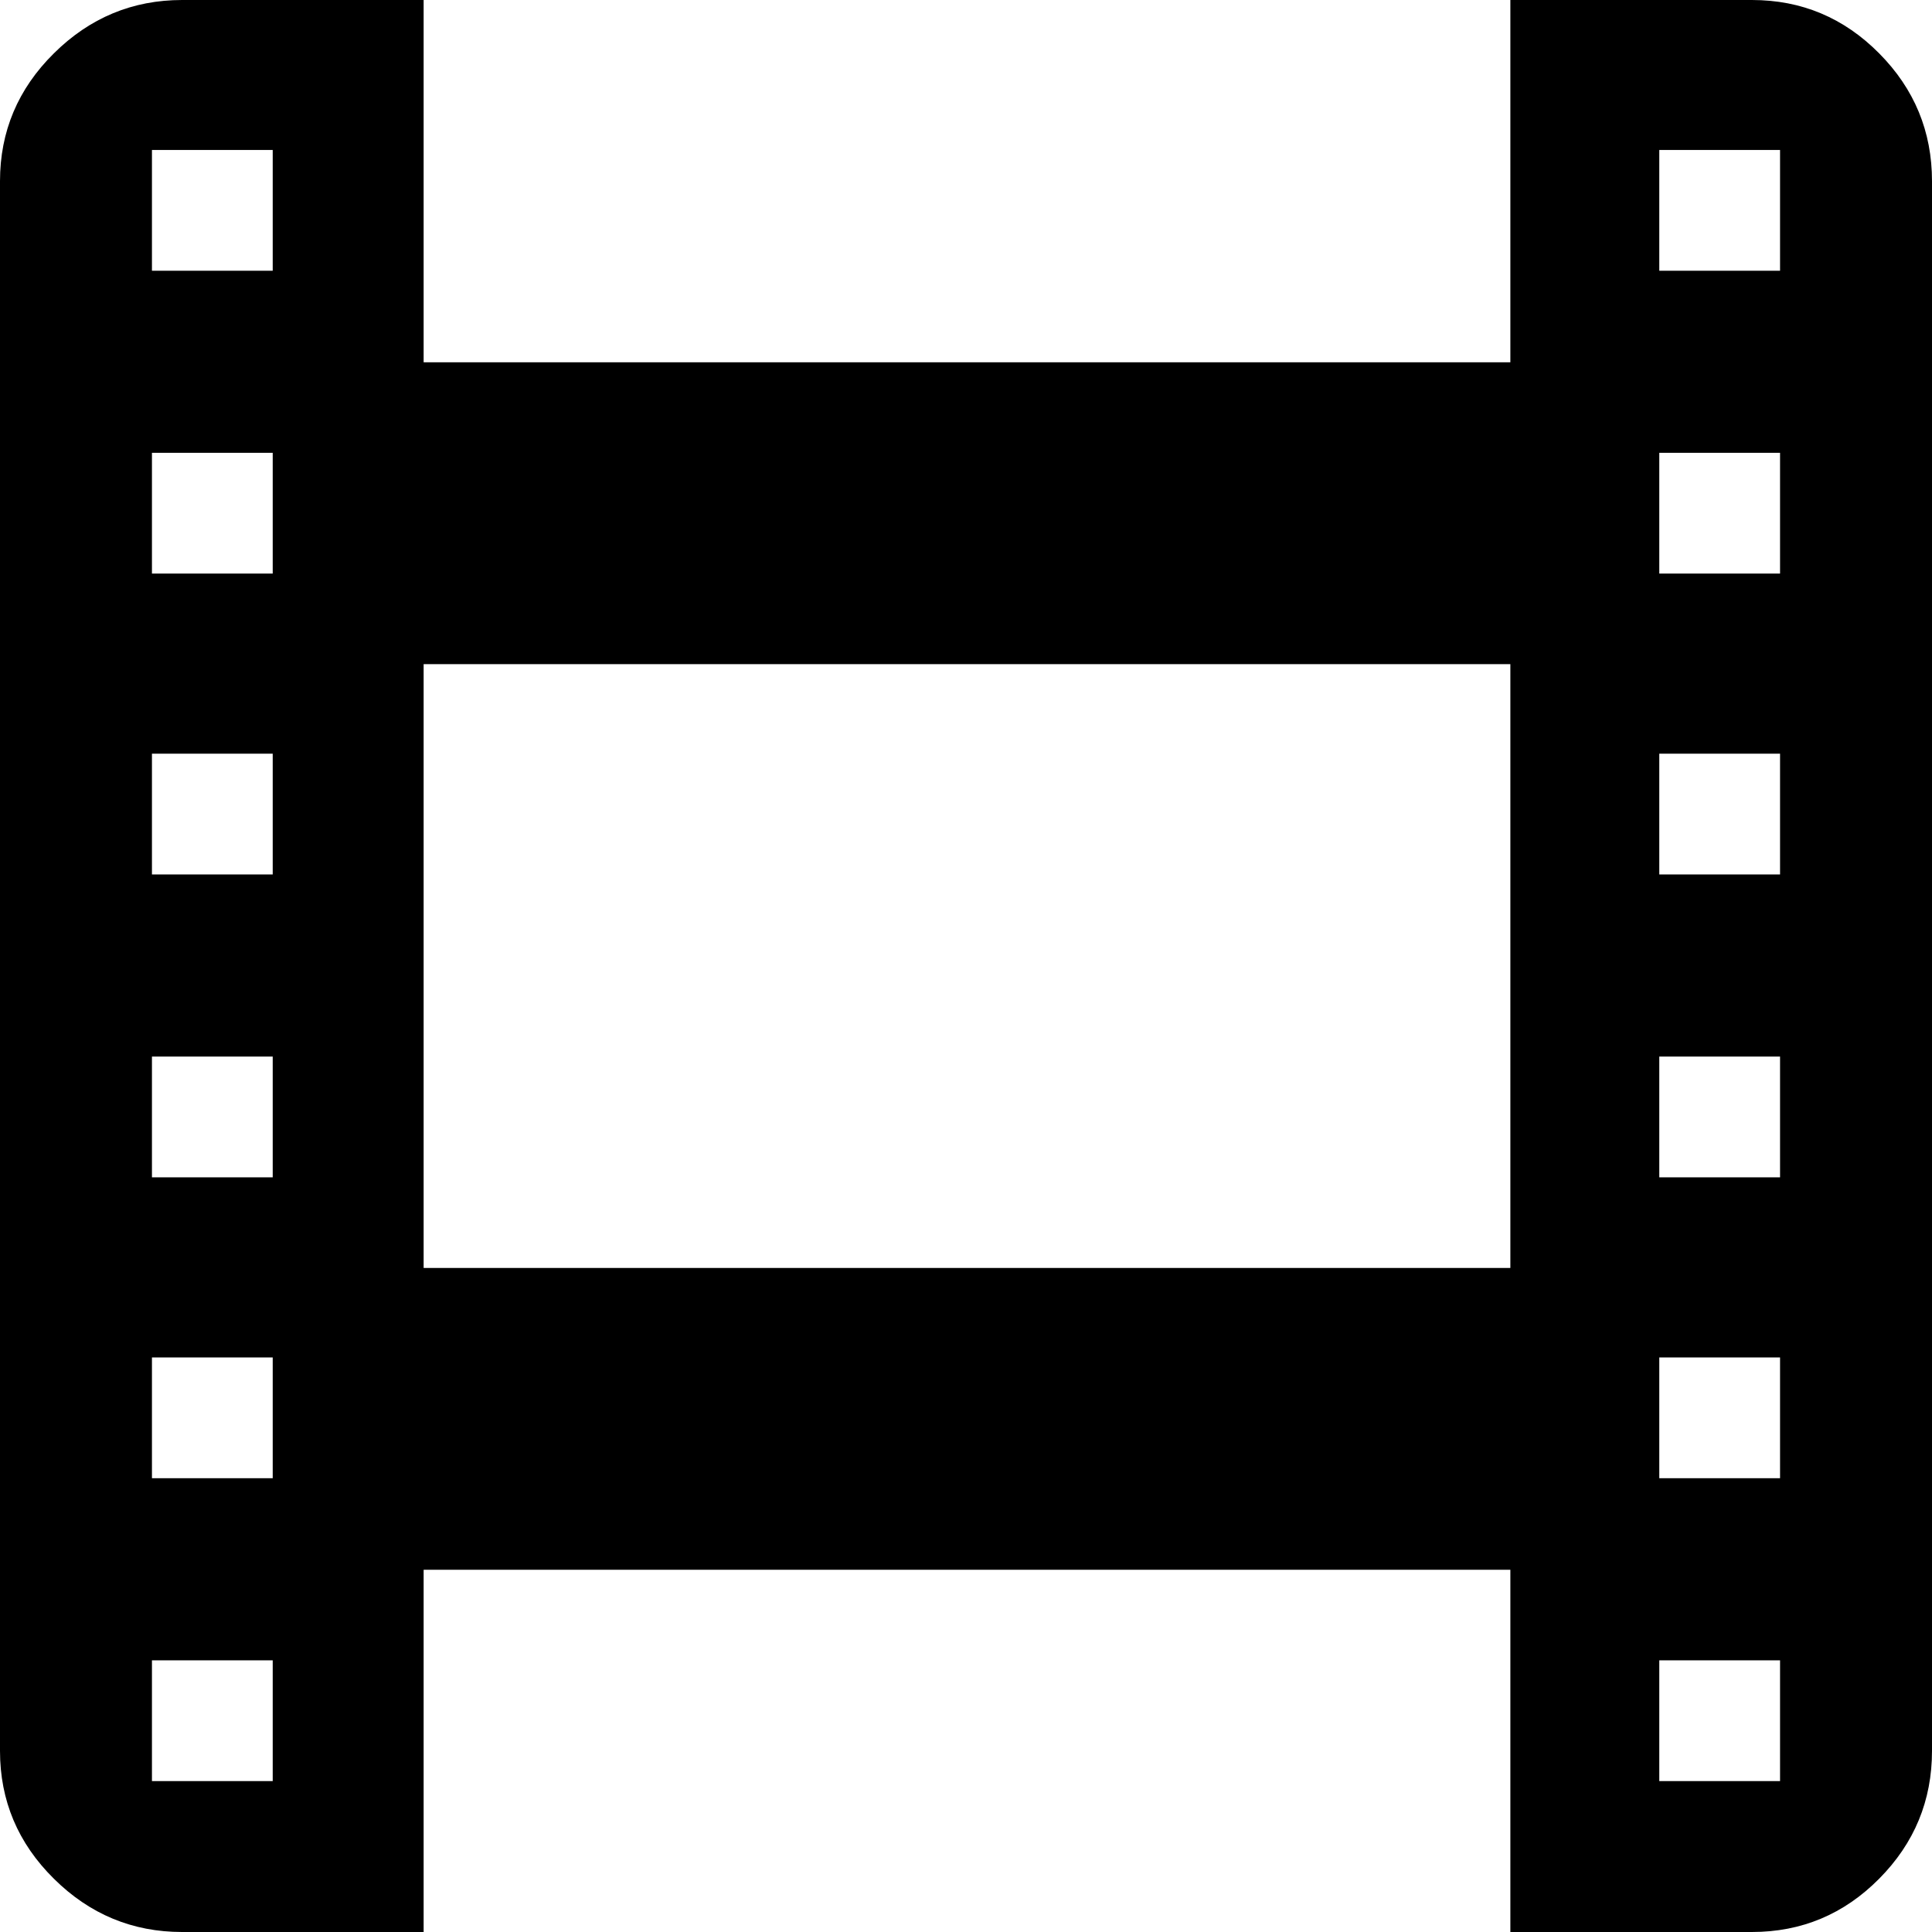 <svg width="28.125" height="28.125" viewBox="0 -52.896 28.125 28.125" xmlns="http://www.w3.org/2000/svg"><path d="M0 -27.407L0 -50.259C0 -50.981 0.261 -51.602 0.784 -52.119C1.306 -52.637 1.929 -52.896 2.651 -52.896L6.167 -52.896L6.167 -47.622L21.987 -47.622L21.987 -52.896L25.503 -52.896C26.226 -52.896 26.843 -52.637 27.356 -52.119C27.869 -51.602 28.125 -50.981 28.125 -50.259L28.125 -27.407C28.125 -26.685 27.869 -26.064 27.356 -25.547C26.843 -25.029 26.226 -24.771 25.503 -24.771L21.987 -24.771L21.987 -30.044L6.167 -30.044L6.167 -24.771L2.651 -24.771C1.929 -24.771 1.306 -25.029 0.784 -25.547C0.261 -26.064 0 -26.685 0 -27.407ZM2.212 -28.726L2.212 -26.968L3.97 -26.968L3.97 -28.726ZM2.212 -31.377L3.97 -31.377L3.97 -33.135L2.212 -33.135ZM2.212 -35.757L3.97 -35.757L3.97 -37.515L2.212 -37.515ZM2.212 -40.166L3.97 -40.166L3.97 -41.924L2.212 -41.924ZM2.212 -44.546L3.97 -44.546L3.97 -46.304L2.212 -46.304ZM2.212 -48.955L3.97 -48.955L3.97 -50.713L2.212 -50.713ZM6.167 -34.438L21.987 -34.438L21.987 -43.228L6.167 -43.228ZM24.155 -28.726L24.155 -26.968L25.913 -26.968L25.913 -28.726ZM24.155 -31.377L25.913 -31.377L25.913 -33.135L24.155 -33.135ZM24.155 -35.757L25.913 -35.757L25.913 -37.515L24.155 -37.515ZM24.155 -40.166L25.913 -40.166L25.913 -41.924L24.155 -41.924ZM24.155 -44.546L25.913 -44.546L25.913 -46.304L24.155 -46.304ZM24.155 -48.955L25.913 -48.955L25.913 -50.713L24.155 -50.713ZM24.155 -48.955"></path></svg>